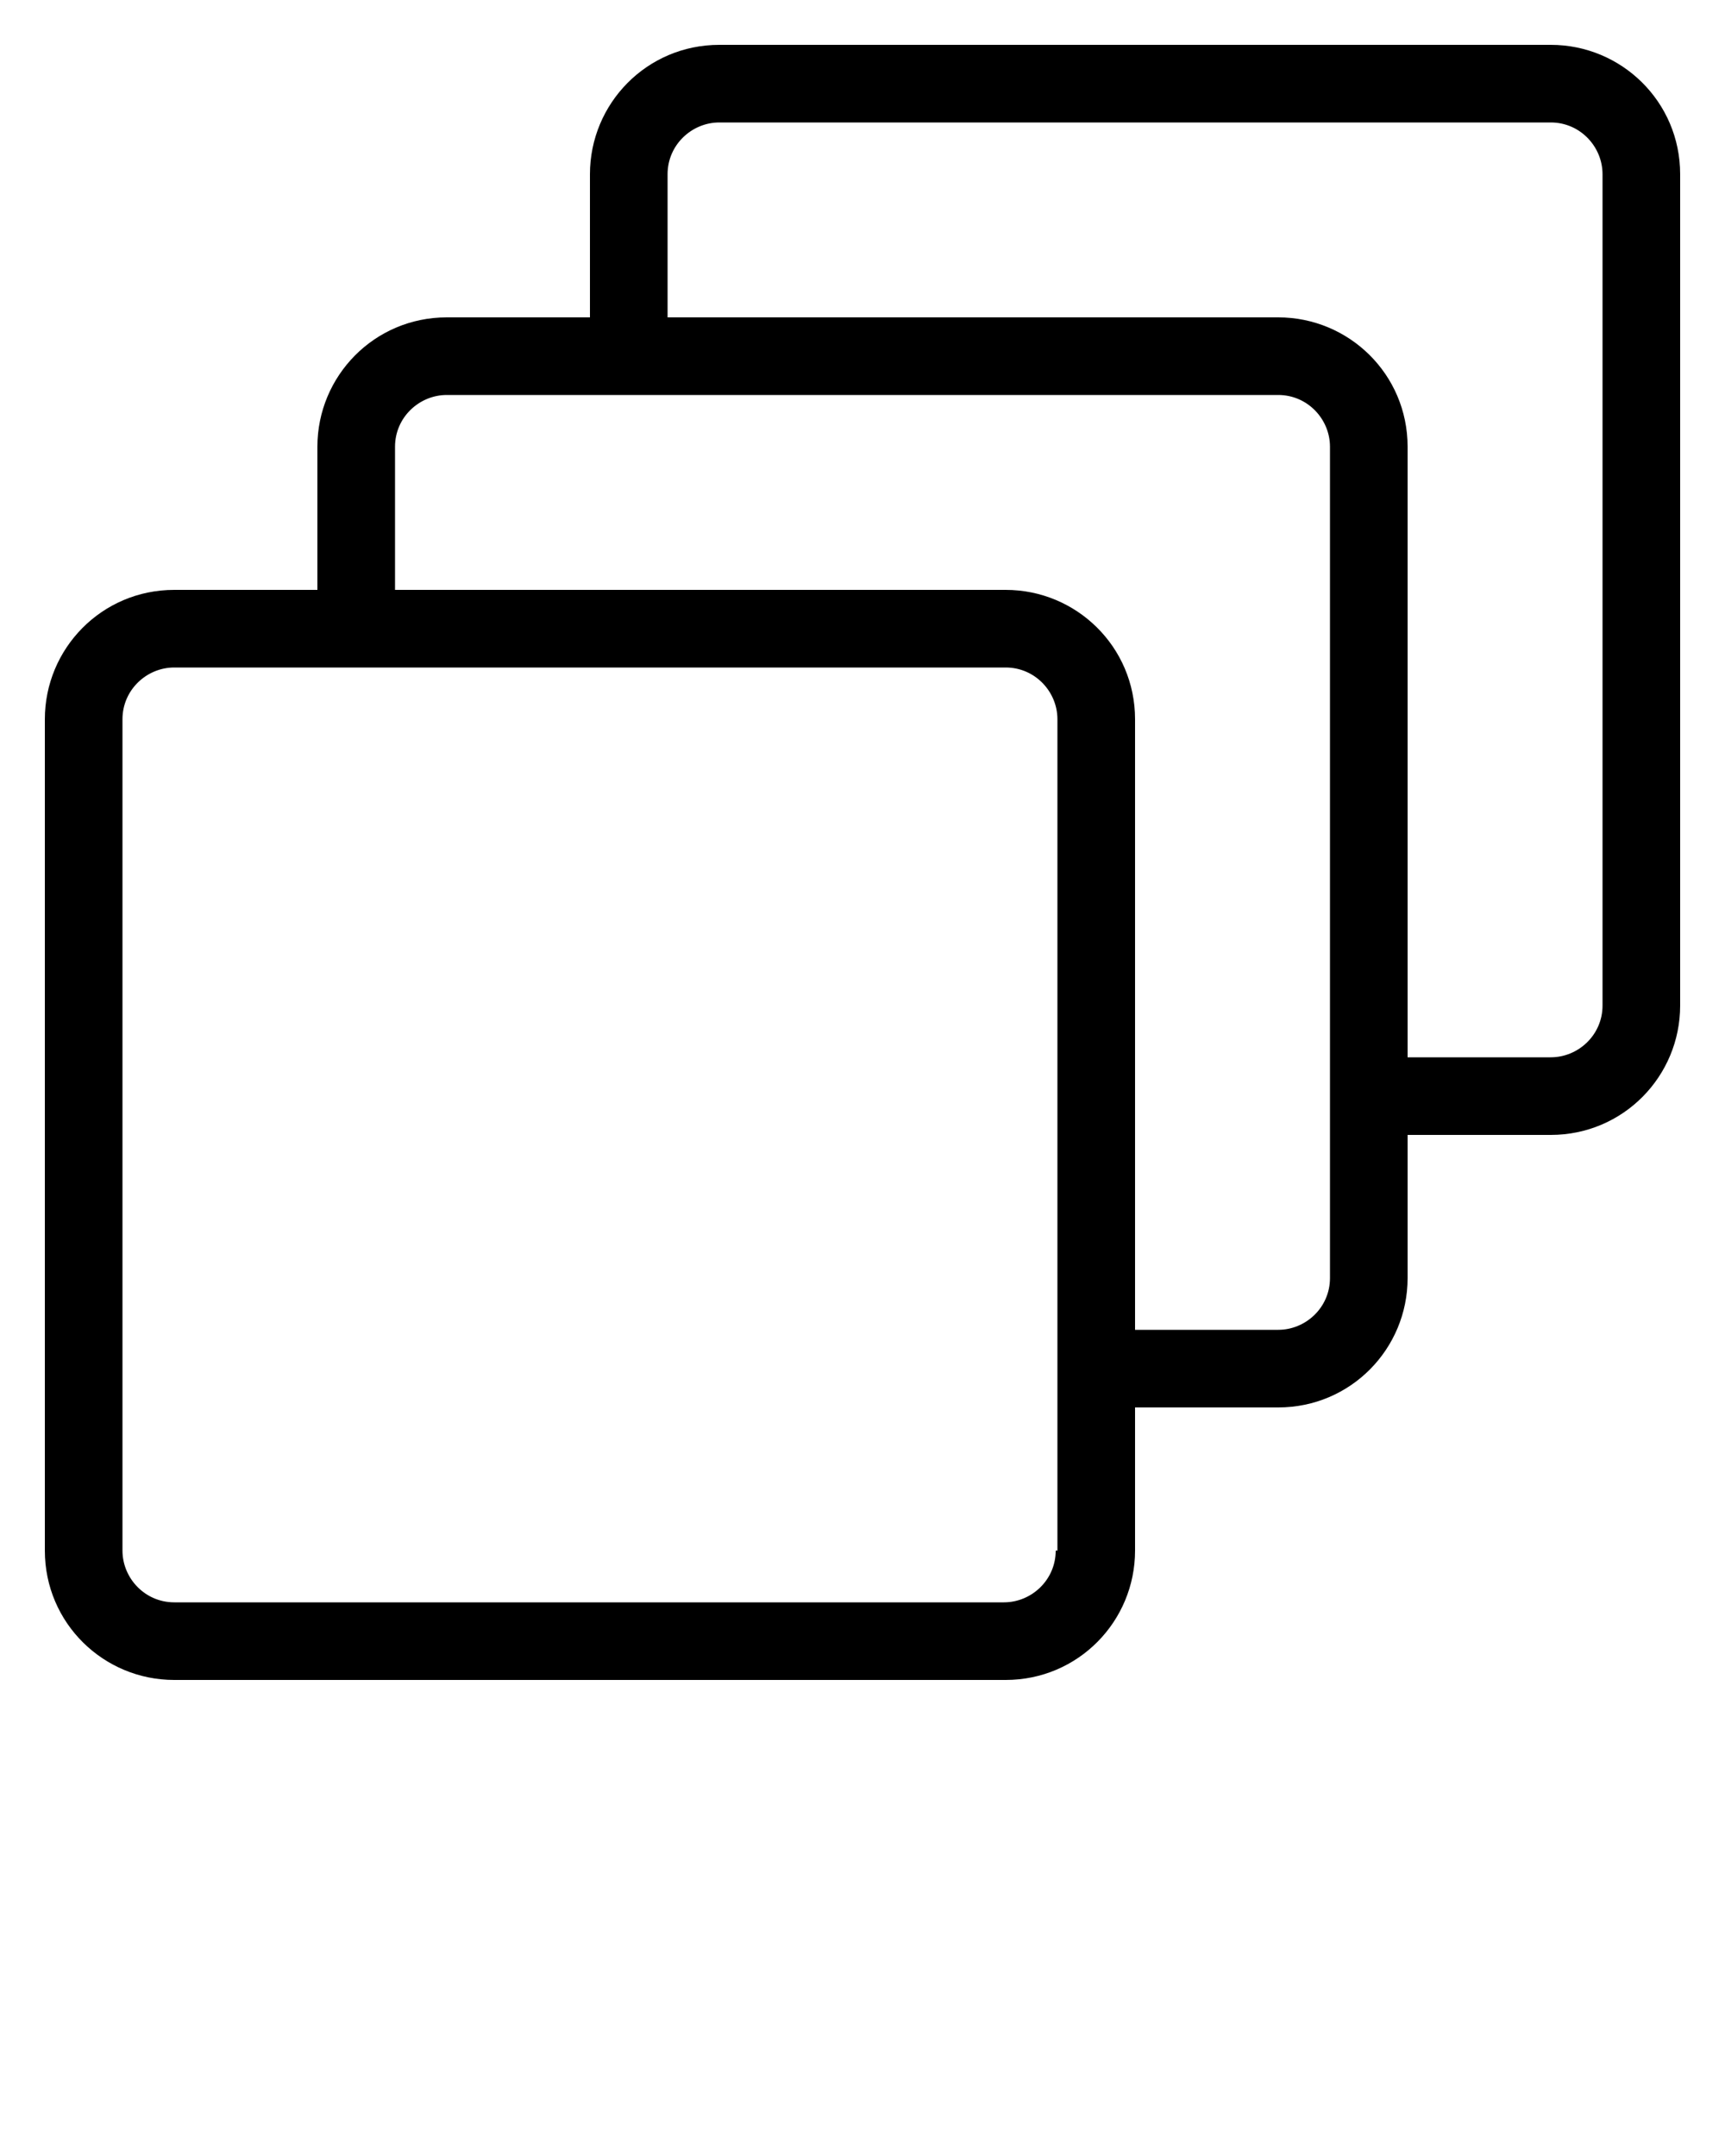 <svg xmlns="http://www.w3.org/2000/svg" xmlns:xlink="http://www.w3.org/1999/xlink" version="1.1" x="0px" y="0px" viewBox="0 0 100 125" style="enable-background:new 0 0 100 100;" xml:space="preserve">
    <path fill="currentColor" d="M89.9,2.6H41.7c-4.2,0-7.5,3.4-7.5,7.5v8.3h-8.3c-4.2,0-7.5,3.4-7.5,7.5v8.3h-8.3c-4.2,0-7.5,3.4-7.5,7.5v48.2  c0,4.2,3.4,7.5,7.5,7.5h48.2c4.2,0,7.5-3.4,7.5-7.5v-8.3h8.3c4.2,0,7.5-3.4,7.5-7.5v-8.3h8.3c4.2,0,7.5-3.4,7.5-7.5V10.1  C97.4,5.9,94,2.6,89.9,2.6z M61.2,89.9c0,1.7-1.4,3-3,3H10.1c-1.7,0-3-1.4-3-3V41.7c0-1.7,1.4-3,3-3h8.3h39.9c1.7,0,3,1.4,3,3v39.9  V89.9z M77.1,74.1c0,1.7-1.4,3-3,3h-8.3V41.7c0-4.2-3.4-7.5-7.5-7.5H22.9v-8.3c0-1.7,1.4-3,3-3h8.3h39.9c1.7,0,3,1.4,3,3v39.9V74.1z   M92.9,58.3c0,1.7-1.4,3-3,3h-8.3V25.9c0-4.2-3.4-7.5-7.5-7.5H38.7v-8.3c0-1.7,1.4-3,3-3h48.2c1.7,0,3,1.4,3,3V58.3z"/>
</svg>